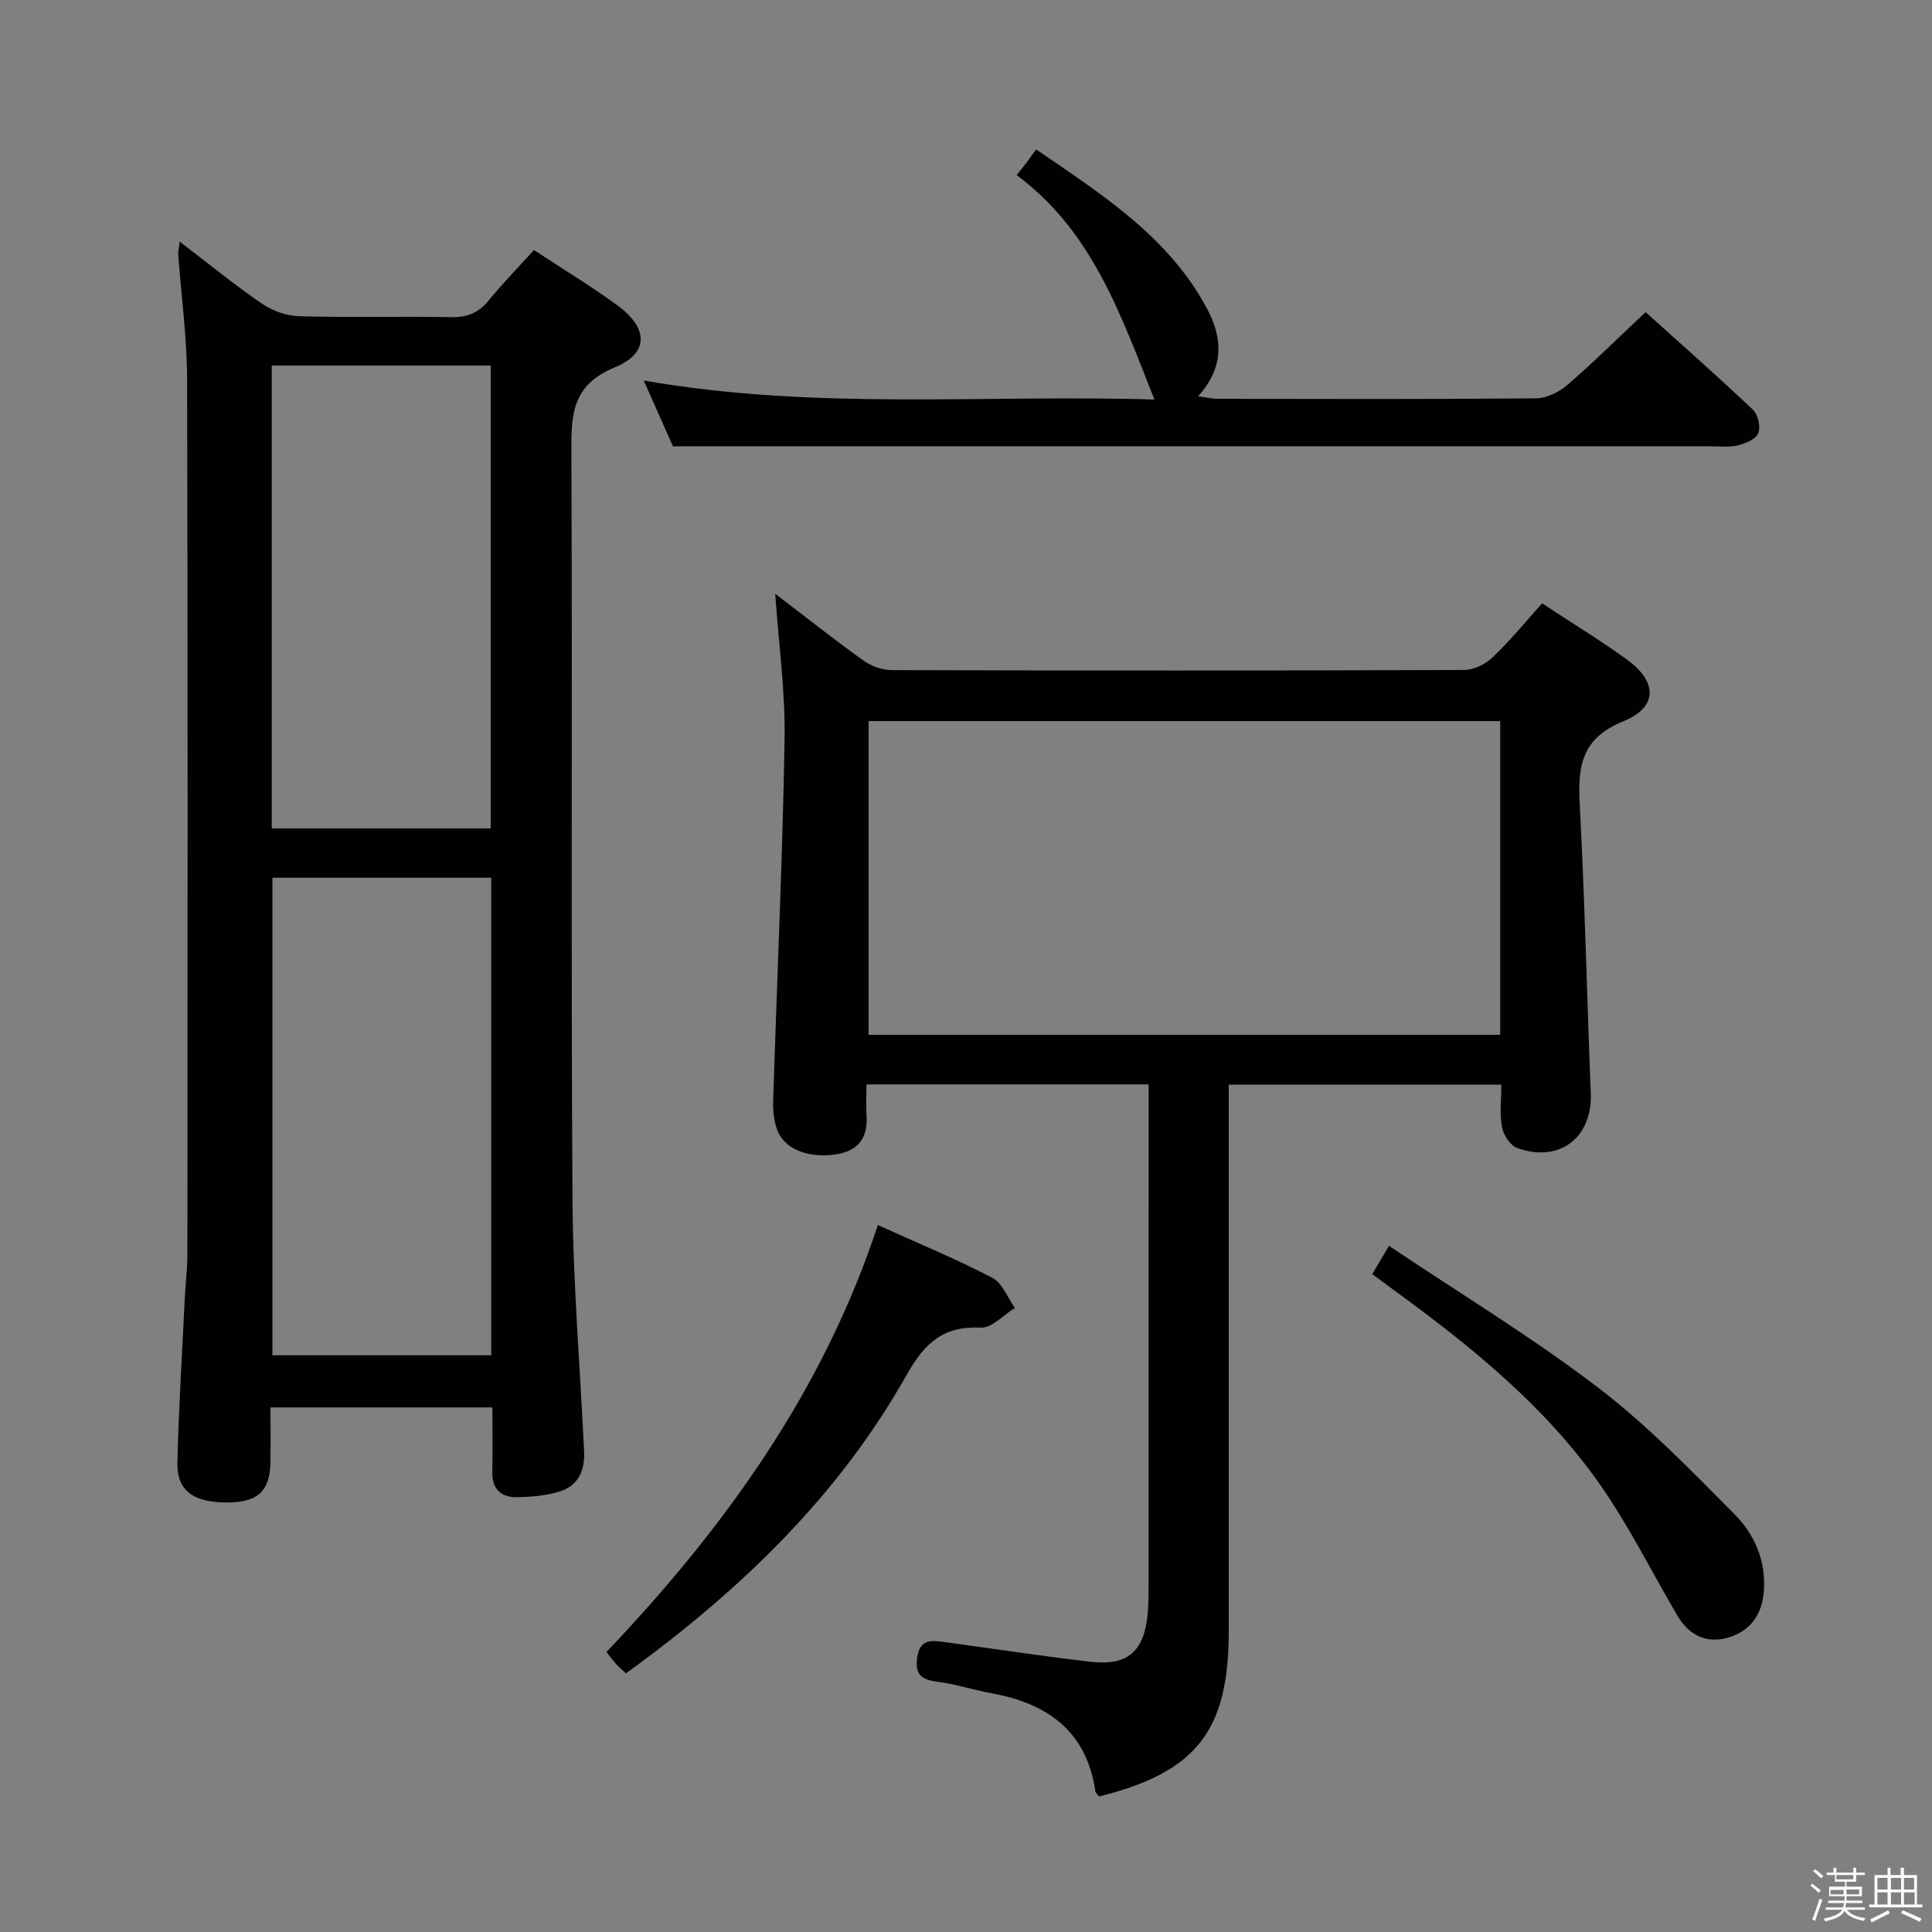 <svg enable-background="new 0 0 400 400" viewBox="0 0 400 400" xmlns="http://www.w3.org/2000/svg"><rect x="0" y="0" width="400" height="400" fill="#808080" stroke="none"/><path d="m374.8 390.4.4-.4c.7.5 1.3 1 1.8 1.4l-.5.5c-.5-.6-1.1-1.1-1.7-1.5zm1 7.3-.6-.3c.5-1.4 1.1-2.8 1.5-4.3.2.1.4.2.6.3-.5 1.3-1 2.8-1.5 4.3zm-.4-10.3.4-.4c.4.3 1 .8 1.7 1.4l-.5.5c-.4-.5-1-1-1.6-1.5zm2.5.3h1.7v-1h.6v1h3.5v-1h.6v1h1.8v.5h-1.8v1.4h-2v1h3.2v2h-3.2v.9h3.3v.5h-3.4c0 .3-.1.6-.1.9h4v.5h-3.7c.7.9 1.9 1.5 3.8 1.7-.1.2-.2.4-.3.6-2.1-.4-3.5-1.1-4-2.1-.4 1-1.8 1.7-4 2.2-.1-.2-.2-.4-.3-.6 2.1-.4 3.4-1 3.8-1.8h-3.4v-.5h3.6c.1-.3.1-.6.2-.9h-3.3v-.5h3.4c0-.3 0-.6 0-.9h-3.2v-2h3.3v-1h-2.1v-1.4h-1.7v-.5zm1.1 3.5v1h2.7c0-.3 0-.4 0-.4 0-.1 0-.2 0-.2 0-.1 0-.2 0-.3h-2.7zm1.2-3v.9h3.5v-.9zm4.7 3h-2.6v.6.4h2.6z" fill="#fafafb"/><path d="m393.6 386.7h.6v1.5h2.7v6.1h1.1v.6h-11v-.6h1.1v-6.1h2.7v-1.5h.6v1.5h2.1v-1.5zm-2.7 8.8.4.6c-1.2.6-2.5 1.3-3.8 1.9-.1-.2-.2-.4-.3-.6 1.2-.6 2.5-1.2 3.7-1.9zm-2.2-6.7v2.4h2.1v-2.4zm0 3v2.5h2.1v-2.5zm2.8-3v2.4h2.1v-2.4zm0 3v2.5h2.1v-2.5zm6 6.1c-1.4-.7-2.7-1.3-3.9-1.8l.3-.6c1.5.6 2.7 1.2 3.9 1.7zm-1.2-9.1h-2.1v2.4h2.1zm-2.1 3v2.5h2.2v-2.5z" fill="#fafafb"/><g fill="#010100"><path d="m37.2 50.03c5.96 4.54 11.32 8.93 17.02 12.83 2.16 1.48 5.07 2.54 7.67 2.61 10.49.29 20.99 0 31.49.19 3.28.06 5.64-.83 7.73-3.38 2.93-3.59 6.18-6.92 9.44-10.51 5.9 3.88 11.75 7.42 17.25 11.43 6.42 4.69 6.67 9.89-.5 12.85-9 3.71-9.04 9.94-9 17.75.22 51.49-.1 102.98.23 154.47.11 17.44 1.58 34.86 2.41 52.29.18 3.87-1.23 7.06-5.06 8.24-2.8.86-5.86 1.13-8.81 1.18-3.29.06-5.24-1.64-5.15-5.26.1-4.31.02-8.63.02-13.33-15.3 0-30.34 0-45.94 0 0 3.8.05 7.58-.01 11.36-.09 5.9-2.57 8.25-8.67 8.32-7.19.08-10.73-2.38-10.59-8.23.27-11.3.97-22.6 1.52-33.89.15-3.15.55-6.3.55-9.45.03-60.32.1-120.64-.06-180.96-.02-8.62-1.21-17.23-1.84-25.85-.04-.62.13-1.25.3-2.66zm19.2 131.7v98.87h45.31c0-33.07 0-65.81 0-98.87-15.14 0-30.06 0-45.31 0zm-.14-10.22h45.34c0-32.15 0-63.87 0-95.83-15.25 0-30.16 0-45.34 0z"/><path d="m160.5 122.93c6.34 4.84 12.2 9.49 18.28 13.84 1.62 1.16 3.89 1.96 5.87 1.97 39.49.11 78.99.12 118.48-.03 1.99-.01 4.41-1.18 5.88-2.59 3.6-3.42 6.76-7.31 10.27-11.2 5.94 3.91 11.88 7.54 17.51 11.6 6.39 4.61 6.52 9.88-.71 12.82-8.65 3.52-9.43 9.27-9.02 17.11 1.06 19.93 1.5 39.89 2.29 59.84.37 9.22-6.43 14.54-15.23 11.4-1.42-.51-2.84-2.69-3.15-4.31-.52-2.72-.14-5.6-.14-8.81-18.76 0-37.17 0-56.43 0v5.67 107.49c0 20.63-6.7 29.19-26.85 34.21-.25-.35-.71-.7-.77-1.12-1.84-12.37-9.86-18.13-21.42-20.23-3.75-.68-7.42-1.9-11.19-2.39-3.19-.42-4.78-1.3-4.29-4.97.55-4.06 3.1-3.6 5.8-3.24 10.03 1.36 20.04 2.9 30.09 4.06 7.69.89 11.1-2.12 11.84-9.84.19-1.98.18-3.99.19-5.99.01-32.5.01-64.99.01-97.49 0-1.97 0-3.93 0-6.22-19.55 0-38.62 0-58.42 0 0 2.19-.11 4.31.02 6.41.29 4.54-1.58 7.29-6.19 8.05-5.75.94-10.88-1.02-12.33-5.1-.65-1.82-.89-3.9-.82-5.85.79-24.93 1.94-49.85 2.37-74.79.18-9.91-1.22-19.86-1.94-30.3zm150.1 26.36c-43.91 0-87.3 0-130.77 0v64.95h130.77c0-21.76 0-43.17 0-64.95z"/><path d="m139.33 92.41c-1.46-3.29-3.53-7.95-6.05-13.63 35.68 6.25 70.81 2.85 105.74 3.94-6.93-17.35-12.78-34.81-28.53-46.46.9-1.14 1.49-1.86 2.05-2.6.6-.79 1.16-1.61 1.97-2.74 13.83 9.48 27.48 18.15 35.4 33 3.22 6.04 3.61 12.08-1.86 18.13 1.71.23 2.88.52 4.06.52 21.98.03 43.97.1 65.95-.1 2.17-.02 4.72-1.28 6.42-2.75 5.41-4.67 10.49-9.71 16.22-15.1 7.07 6.37 14.77 13.16 22.22 20.2 1.05 1 1.63 3.52 1.12 4.85-.46 1.22-2.58 2.12-4.14 2.52-1.72.45-3.64.21-5.47.21-61.12.01-122.24.01-183.36.01-10.27 0-20.55 0-31.74 0z"/><path d="m181.75 253.63c8.42 3.81 16.24 7.04 23.71 10.93 2.07 1.08 3.13 4.11 4.66 6.24-2.35 1.44-4.78 4.19-7.05 4.07-7.73-.39-11.64 3.18-15.31 9.7-14.19 25.24-34.64 44.84-58.17 61.89-.65-.62-1.37-1.23-2.01-1.92-.56-.6-1.04-1.28-2.02-2.5 24.29-25.58 44.78-53.75 56.19-88.41z"/><path d="m284.11 263.8c1.05-1.78 1.95-3.3 3.46-5.86 14.64 9.82 29.43 18.79 43.12 29.21 10.25 7.8 19.34 17.2 28.45 26.38 4.1 4.13 6.52 9.63 6.05 15.89-.37 4.84-2.8 8.28-7.37 9.62-4.53 1.33-8.17-.5-10.56-4.58-5.38-9.17-10.12-18.78-16.23-27.43-11.36-16.09-26.56-28.36-42.37-39.87-1.47-1.07-2.91-2.14-4.55-3.36z"/></g></svg>